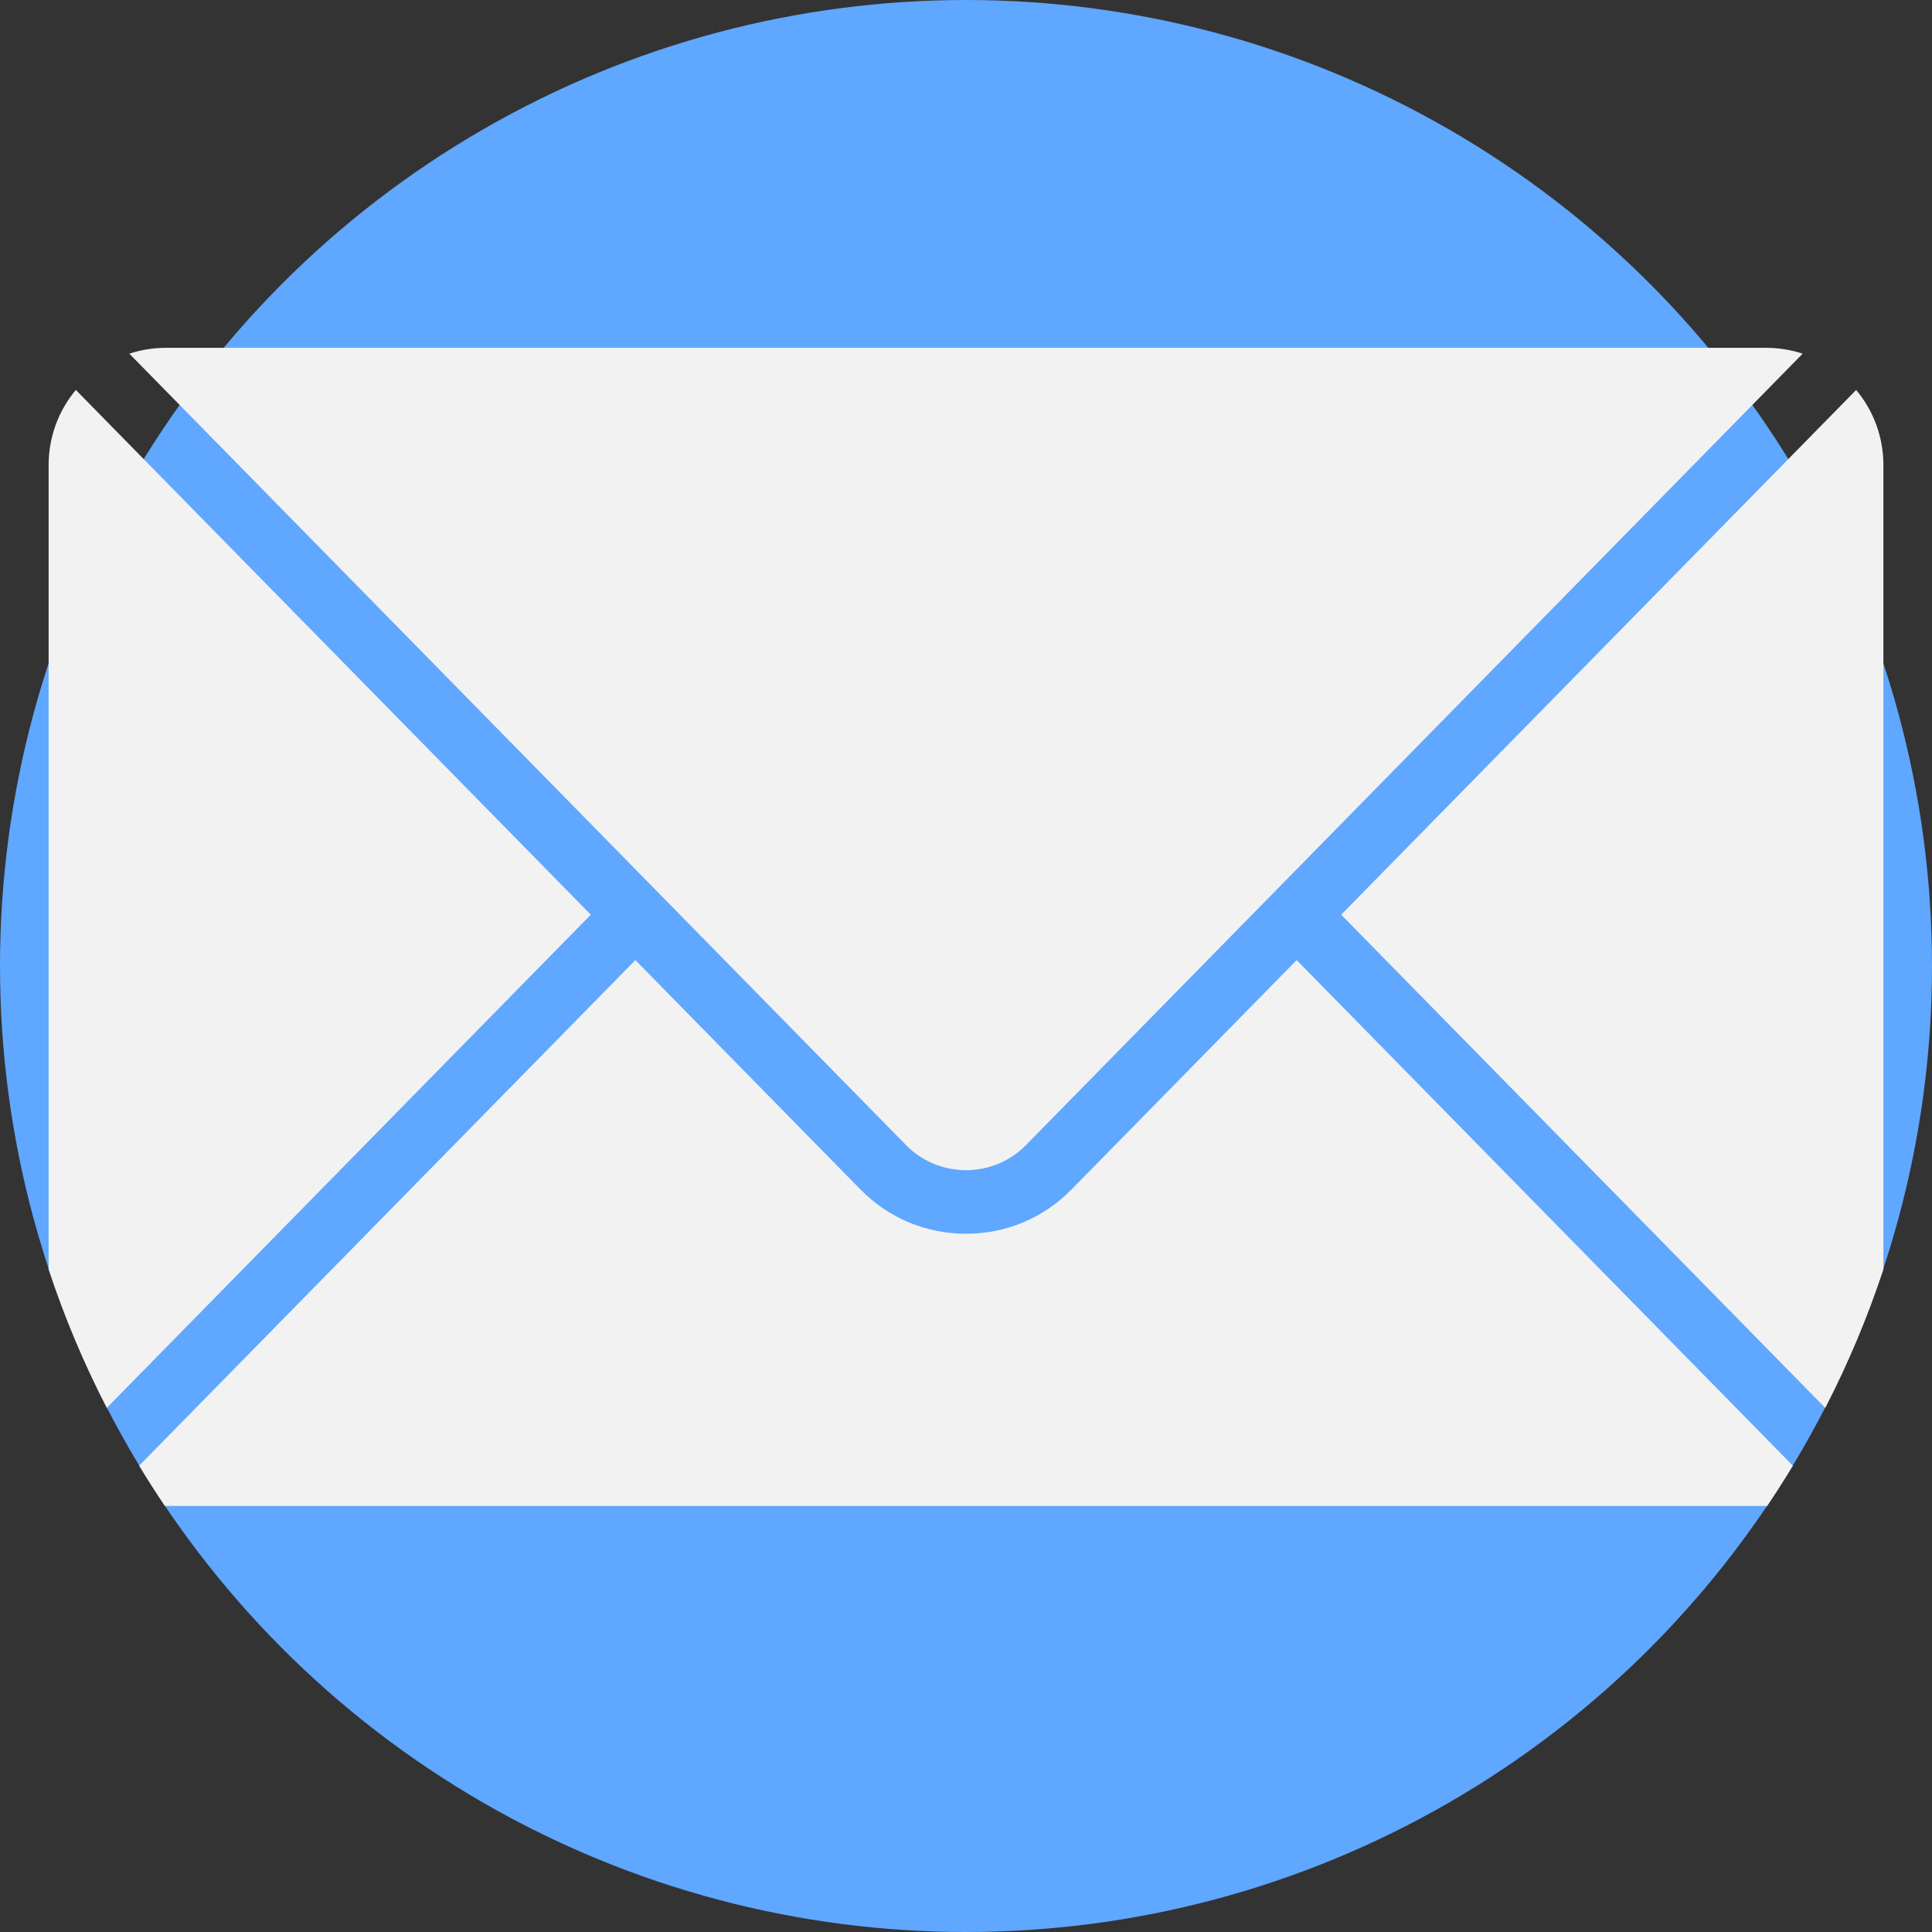 <?xml version="1.0" encoding="iso-8859-1"?>
<!-- Generator: Adobe Illustrator 19.0.0, SVG Export Plug-In . SVG Version: 6.00 Build 0)  -->
<svg xmlns="http://www.w3.org/2000/svg" xmlns:xlink="http://www.w3.org/1999/xlink" version="1.1" id="Capa_1" x="0px" y="0px" viewBox="0 0 512 512" style="enable-background:new 0 0 512 512;" xml:space="preserve">
<rect x="0" y="0" width="512" height="512" fill="#333333" stroke="none"/>
<circle style="fill:#5FA7FF;" cx="256" cy="256" r="256"/>
<g>
	<path style="fill:#F2F2F2;" d="M499.12,123.245v213.149c-4.19,12.706-9.362,24.973-15.412,36.718L355.425,242.405l118.523-120.769   l17.951-18.296C496.403,108.731,499.12,115.669,499.12,123.245z"/>
	<path style="fill:#F2F2F2;" d="M240.061,303.416c4.234,4.314,9.894,6.69,15.939,6.69c6.045,0,11.705-2.375,15.939-6.69   L477.728,93.724c-3.046-0.998-6.296-1.544-9.675-1.544H43.946c-3.379,0-6.629,0.546-9.675,1.544L240.061,303.416z"/>
	<path style="fill:#F2F2F2;" d="M156.571,242.405L28.299,373.101c-6.05-11.734-11.222-24.001-15.412-36.707V123.245   c0-7.576,2.706-14.514,7.21-19.905l17.962,18.307L156.571,242.405z"/>
	<path style="fill:#F2F2F2;" d="M475.129,388.429c-2.184,3.615-4.462,7.168-6.813,10.658H43.69   c-2.351-3.49-4.629-7.053-6.813-10.668l131.5-133.987l59.653,60.792c7.429,7.565,17.366,11.734,27.972,11.734   c10.606,0,20.532-4.169,27.961-11.734l59.664-60.792L475.129,388.429z"/>
</g>
<g>
</g>
<g>
</g>
<g>
</g>
<g>
</g>
<g>
</g>
<g>
</g>
<g>
</g>
<g>
</g>
<g>
</g>
<g>
</g>
<g>
</g>
<g>
</g>
<g>
</g>
<g>
</g>
<g>
</g>
</svg>
